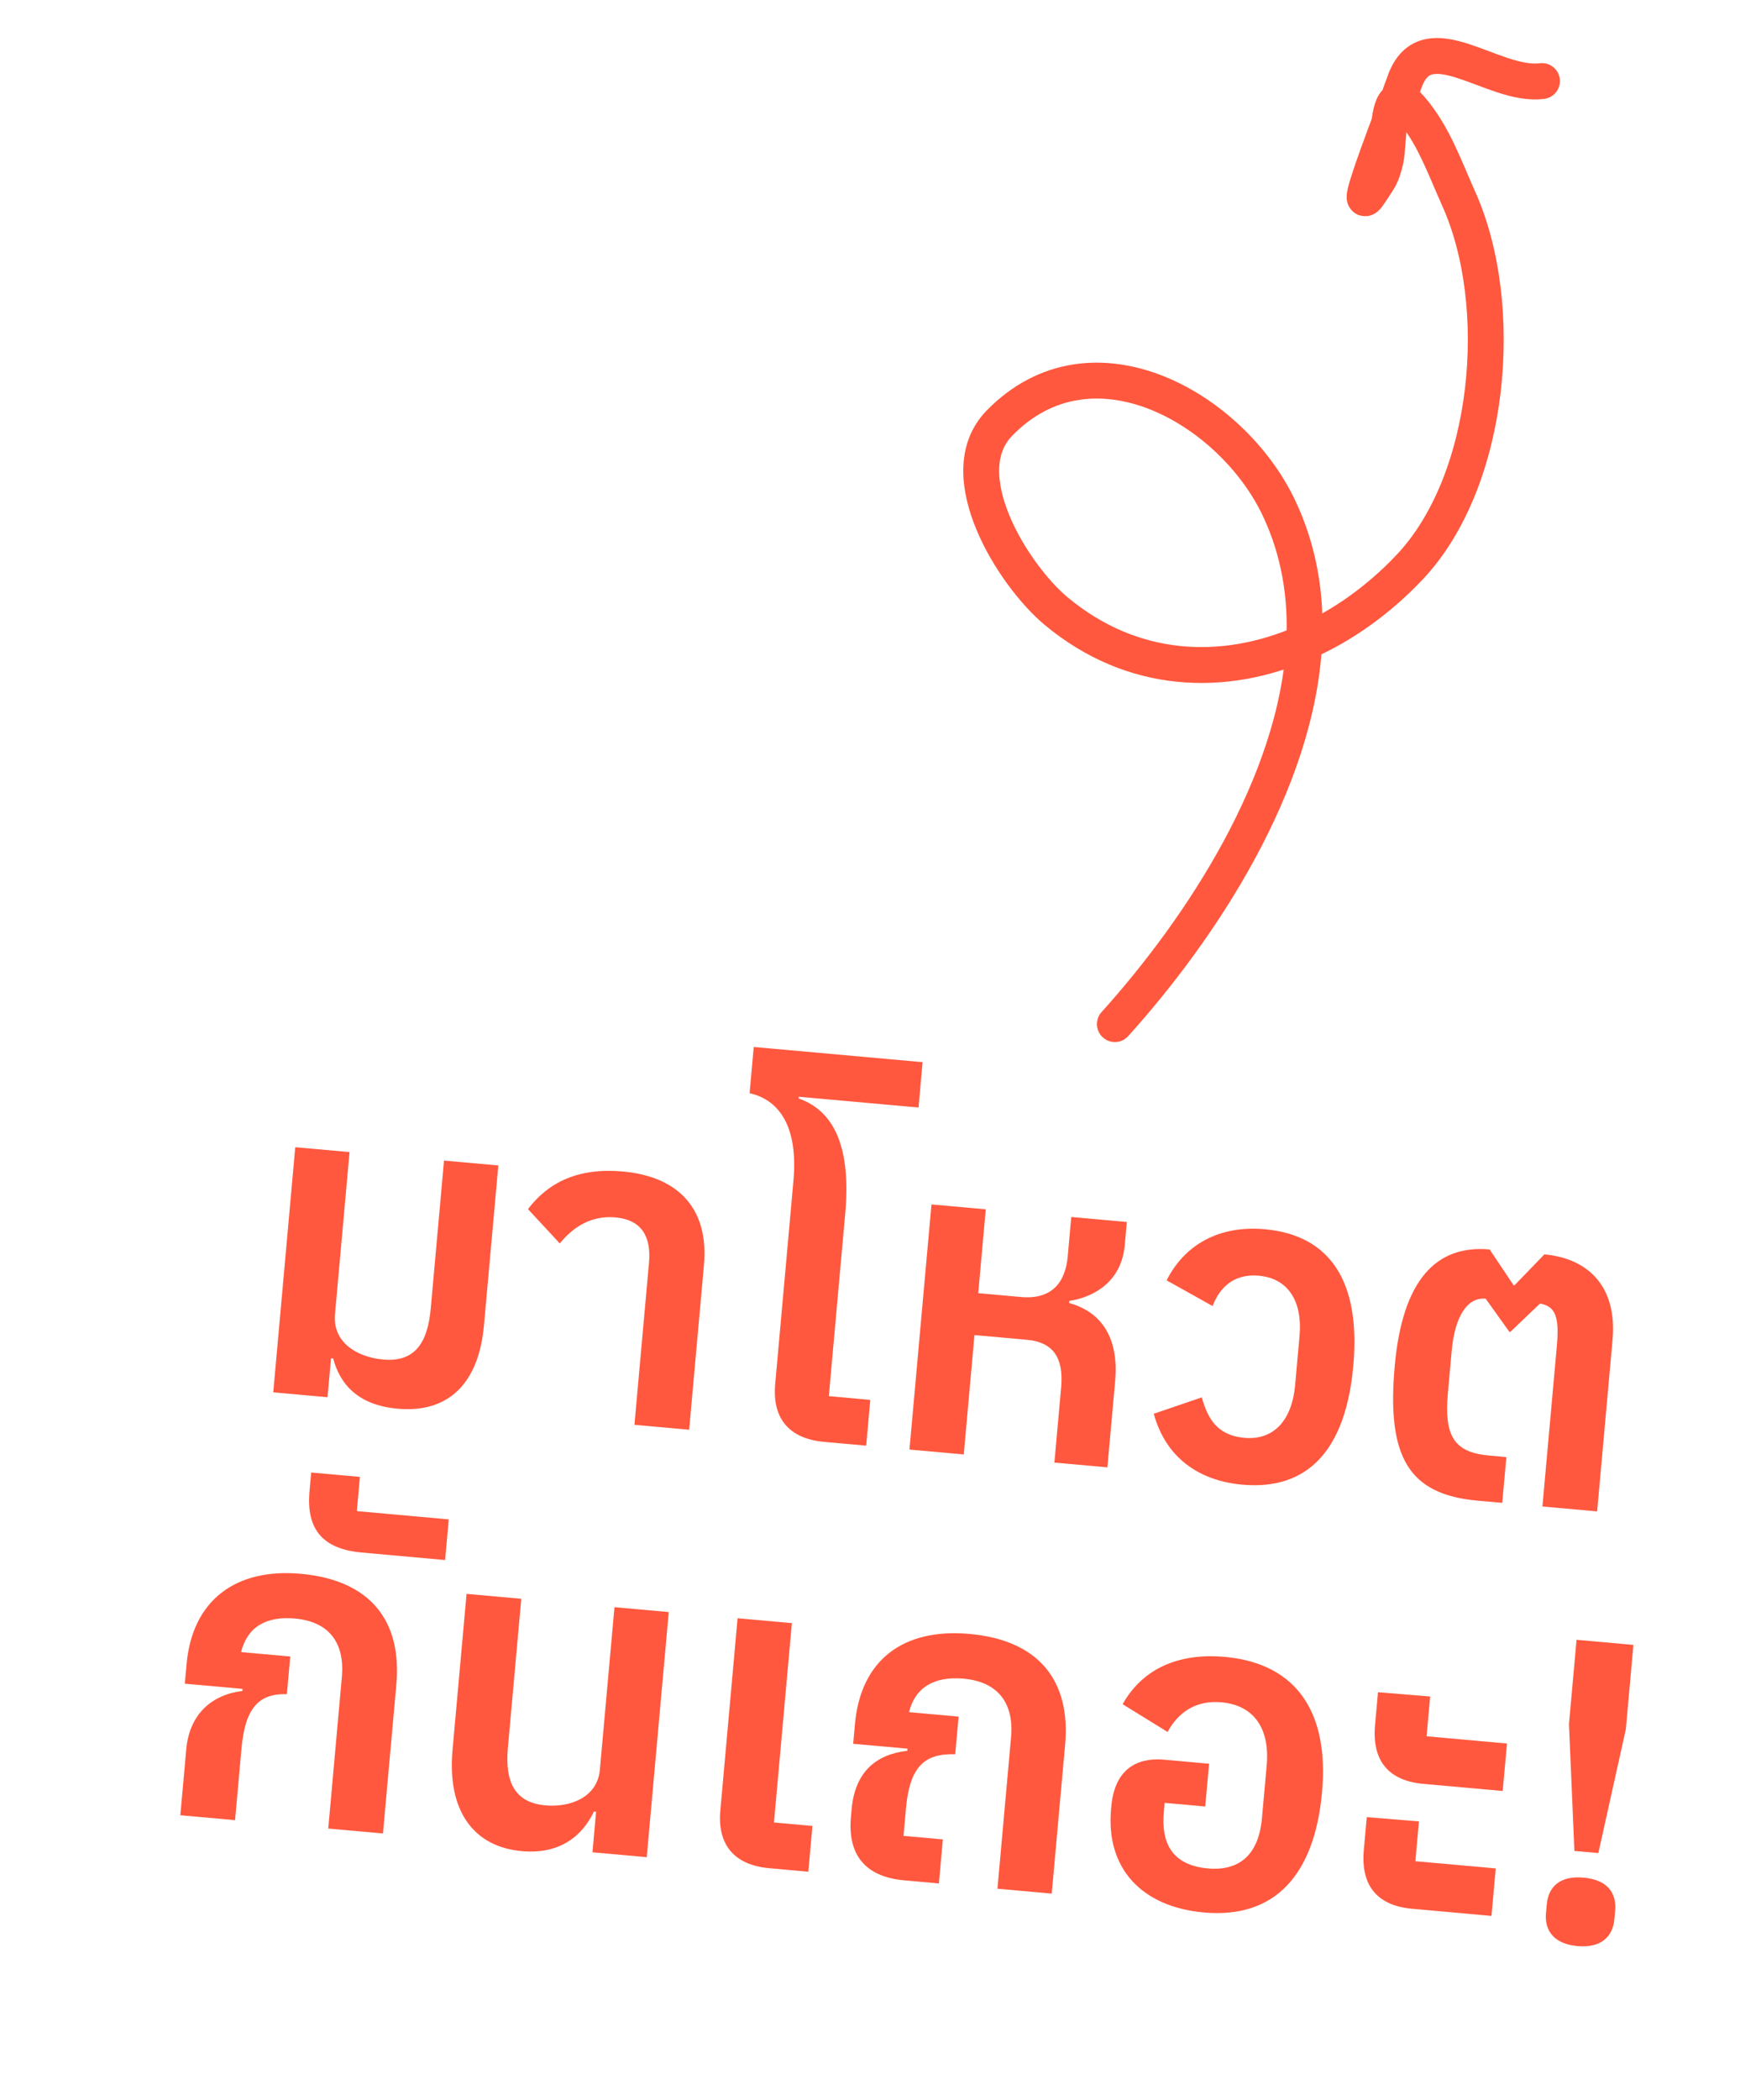 <svg width="97" height="117" viewBox="0 0 97 117" fill="none" xmlns="http://www.w3.org/2000/svg">
<path d="M62.151 57.048C66.956 51.725 72.311 43.61 72.706 35.793M72.706 35.793C72.836 33.217 72.428 30.674 71.285 28.273C68.662 22.765 60.886 18.264 55.711 23.576C52.931 26.43 56.516 32.074 58.872 34.038C63.12 37.578 68.221 37.762 72.706 35.793ZM72.706 35.793C74.861 34.847 76.873 33.404 78.58 31.597C83.163 26.749 83.975 16.981 81.32 11.074C80.52 9.296 79.902 7.476 78.618 6.007C78.308 5.653 78.08 5.555 77.91 5.625M77.91 5.625C77.647 5.735 77.522 6.253 77.448 6.86M77.91 5.625C77.768 6.007 77.61 6.427 77.448 6.86M77.91 5.625C78.065 5.21 78.202 4.841 78.305 4.551C79.508 1.172 83.244 4.873 85.961 4.516M77.448 6.86C77.358 7.601 77.344 8.476 77.245 8.905C77.028 9.846 76.9 9.921 76.389 10.71C75.542 12.021 76.554 9.251 77.448 6.86Z" stroke="#FF583E" stroke-width="2" stroke-linecap="round"/>
<path d="M22.166 78.473C25.025 78.73 26.692 77.03 26.979 73.836L27.78 64.923L24.753 64.651L24.012 72.897C23.828 74.946 23.023 75.883 21.355 75.733C19.877 75.6 18.535 74.759 18.675 73.21L19.486 64.178L16.46 63.906L15.233 77.561L18.259 77.833L18.454 75.665L18.573 75.675C18.932 77.029 19.878 78.267 22.166 78.473Z" fill="#FF583E"/>
<path d="M35.368 79.371L38.419 79.645L39.243 70.47C39.52 67.396 37.884 65.543 34.715 65.258C32.26 65.038 30.578 65.847 29.433 67.354L31.207 69.267C31.936 68.372 32.934 67.693 34.317 67.817C35.723 67.943 36.315 68.838 36.18 70.339L35.368 79.371Z" fill="#FF583E"/>
<path d="M45.952 80.322L48.287 80.532L48.516 77.982L46.205 77.774L47.117 67.622C47.43 64.143 46.643 61.934 44.524 61.191L44.532 61.096L51.205 61.695L51.432 59.169L42.019 58.323L41.788 60.897C43.553 61.296 44.489 62.917 44.232 65.777L43.215 77.097C43.047 78.956 43.926 80.14 45.952 80.322Z" fill="#FF583E"/>
<path d="M50.7 80.749L53.727 81.021L54.324 74.372L57.255 74.635C58.685 74.764 59.306 75.612 59.156 77.281L58.779 81.475L61.734 81.74L62.167 76.927C62.377 74.591 61.454 73.091 59.602 72.588L59.612 72.469C61.074 72.24 62.525 71.337 62.703 69.359L62.818 68.072L59.72 67.794L59.523 69.986C59.392 71.44 58.633 72.405 56.917 72.251L54.534 72.037L54.954 67.366L51.927 67.094L50.7 80.749Z" fill="#FF583E"/>
<path d="M69.25 82.704C72.873 83.03 75.017 80.82 75.443 76.078C75.867 71.359 74.127 68.8 70.505 68.475C67.955 68.246 66.03 69.346 65.036 71.323L67.598 72.754C68.006 71.686 68.818 70.942 70.176 71.064C71.773 71.207 72.623 72.437 72.444 74.439L72.199 77.156C72.017 79.181 70.961 80.24 69.365 80.096C67.863 79.961 67.323 79.024 66.997 77.841L64.32 78.754C64.97 81.142 66.772 82.482 69.25 82.704Z" fill="#FF583E"/>
<path d="M82.364 83.595L83.746 83.719L83.975 81.169L83.022 81.083C81.091 80.91 80.497 80.04 80.715 77.609L80.925 75.273C81.097 73.367 81.773 72.25 82.822 72.345L84.145 74.193L84.193 74.198L85.849 72.617C86.7 72.765 86.937 73.339 86.791 74.96L85.986 83.92L89.036 84.194L89.895 74.638C90.167 71.611 88.478 70.09 86.095 69.876L84.427 71.6L84.379 71.596L83.044 69.602C80.042 69.332 78.181 71.327 77.752 76.093C77.294 81.193 78.55 83.252 82.364 83.595Z" fill="#FF583E"/>
<path d="M16.763 87.669C13.141 87.343 10.721 89.144 10.402 92.695L10.303 93.791L13.521 94.08L13.51 94.199C12.054 94.356 10.578 95.281 10.383 97.45L10.053 101.119L13.104 101.394L13.461 97.414C13.667 95.126 14.435 94.33 15.993 94.374L16.181 92.277L13.441 92.031C13.781 90.644 14.823 90.017 16.443 90.162C18.302 90.329 19.233 91.47 19.057 93.424L18.299 101.861L21.349 102.135L22.095 93.841C22.414 90.291 20.648 88.018 16.763 87.669Z" fill="#FF583E"/>
<path d="M20.167 86.485L24.814 86.903L25.017 84.639L19.893 84.178L20.065 82.272L17.348 82.028L17.254 83.076C17.059 85.245 18.046 86.294 20.167 86.485Z" fill="#FF583E"/>
<path d="M29.093 103.119C31.262 103.314 32.489 102.223 33.112 100.91L33.231 100.92L33.028 103.184L36.054 103.456L37.281 89.801L34.255 89.529L33.441 98.585C33.304 100.11 31.81 100.696 30.404 100.57C28.759 100.422 28.134 99.357 28.314 97.355L29.06 89.062L26.009 88.788L25.227 97.486C24.928 100.823 26.353 102.873 29.093 103.119Z" fill="#FF583E"/>
<path d="M42.894 104.071L45.062 104.266L45.291 101.716L43.147 101.523L44.145 90.418L41.118 90.146L40.157 100.846C39.989 102.705 40.868 103.889 42.894 104.071Z" fill="#FF583E"/>
<path d="M54.046 91.019C50.328 90.685 47.98 92.492 47.66 96.043L47.562 97.139L50.588 97.411L50.578 97.53C48.806 97.732 47.659 98.734 47.475 100.783L47.436 101.212C47.248 103.309 48.217 104.549 50.41 104.746L52.34 104.92L52.561 102.465L50.368 102.268L50.505 100.743C50.711 98.455 51.503 97.662 53.251 97.723L53.44 95.626L50.675 95.377C51.014 94.014 52.057 93.363 53.725 93.513C55.584 93.68 56.539 94.823 56.363 96.777L55.605 105.213L58.631 105.485L59.377 97.192C59.696 93.641 57.93 91.368 54.046 91.019Z" fill="#FF583E"/>
<path d="M67.115 106.536C71.047 106.89 73.283 104.472 73.7 99.825C74.097 95.416 72.302 92.66 68.275 92.298C65.653 92.063 63.672 92.99 62.584 94.934L65.088 96.48C65.663 95.427 66.618 94.696 68.095 94.829C69.93 94.993 70.796 96.321 70.614 98.346L70.348 101.301C70.171 103.279 69.123 104.242 67.336 104.082C65.525 103.919 64.705 102.884 64.88 100.93L64.925 100.43L67.189 100.633L67.403 98.25L64.925 98.027C63.185 97.871 62.123 98.736 61.953 100.619L61.938 100.786C61.643 104.074 63.636 106.223 67.115 106.536Z" fill="#FF583E"/>
<path d="M79.339 99.371L83.771 99.769L84.009 97.124L79.529 96.721L79.728 94.505L76.819 94.267L76.654 96.102C76.472 98.128 77.456 99.201 79.339 99.371ZM78.713 106.329L83.146 106.728L83.384 104.082L78.903 103.68L79.103 101.463L76.193 101.226L76.028 103.061C75.846 105.087 76.831 106.16 78.713 106.329Z" fill="#FF583E"/>
<path d="M87.768 103.107L89.103 103.227L90.636 96.326L91.058 91.631L87.888 91.346L87.466 96.041L87.768 103.107ZM87.94 108.408C89.275 108.528 89.911 107.864 89.997 106.911L90.04 106.434C90.127 105.457 89.618 104.715 88.283 104.595C86.948 104.475 86.314 105.115 86.227 106.092L86.184 106.568C86.098 107.522 86.606 108.288 87.94 108.408Z" fill="#FF583E"/>
</svg>
